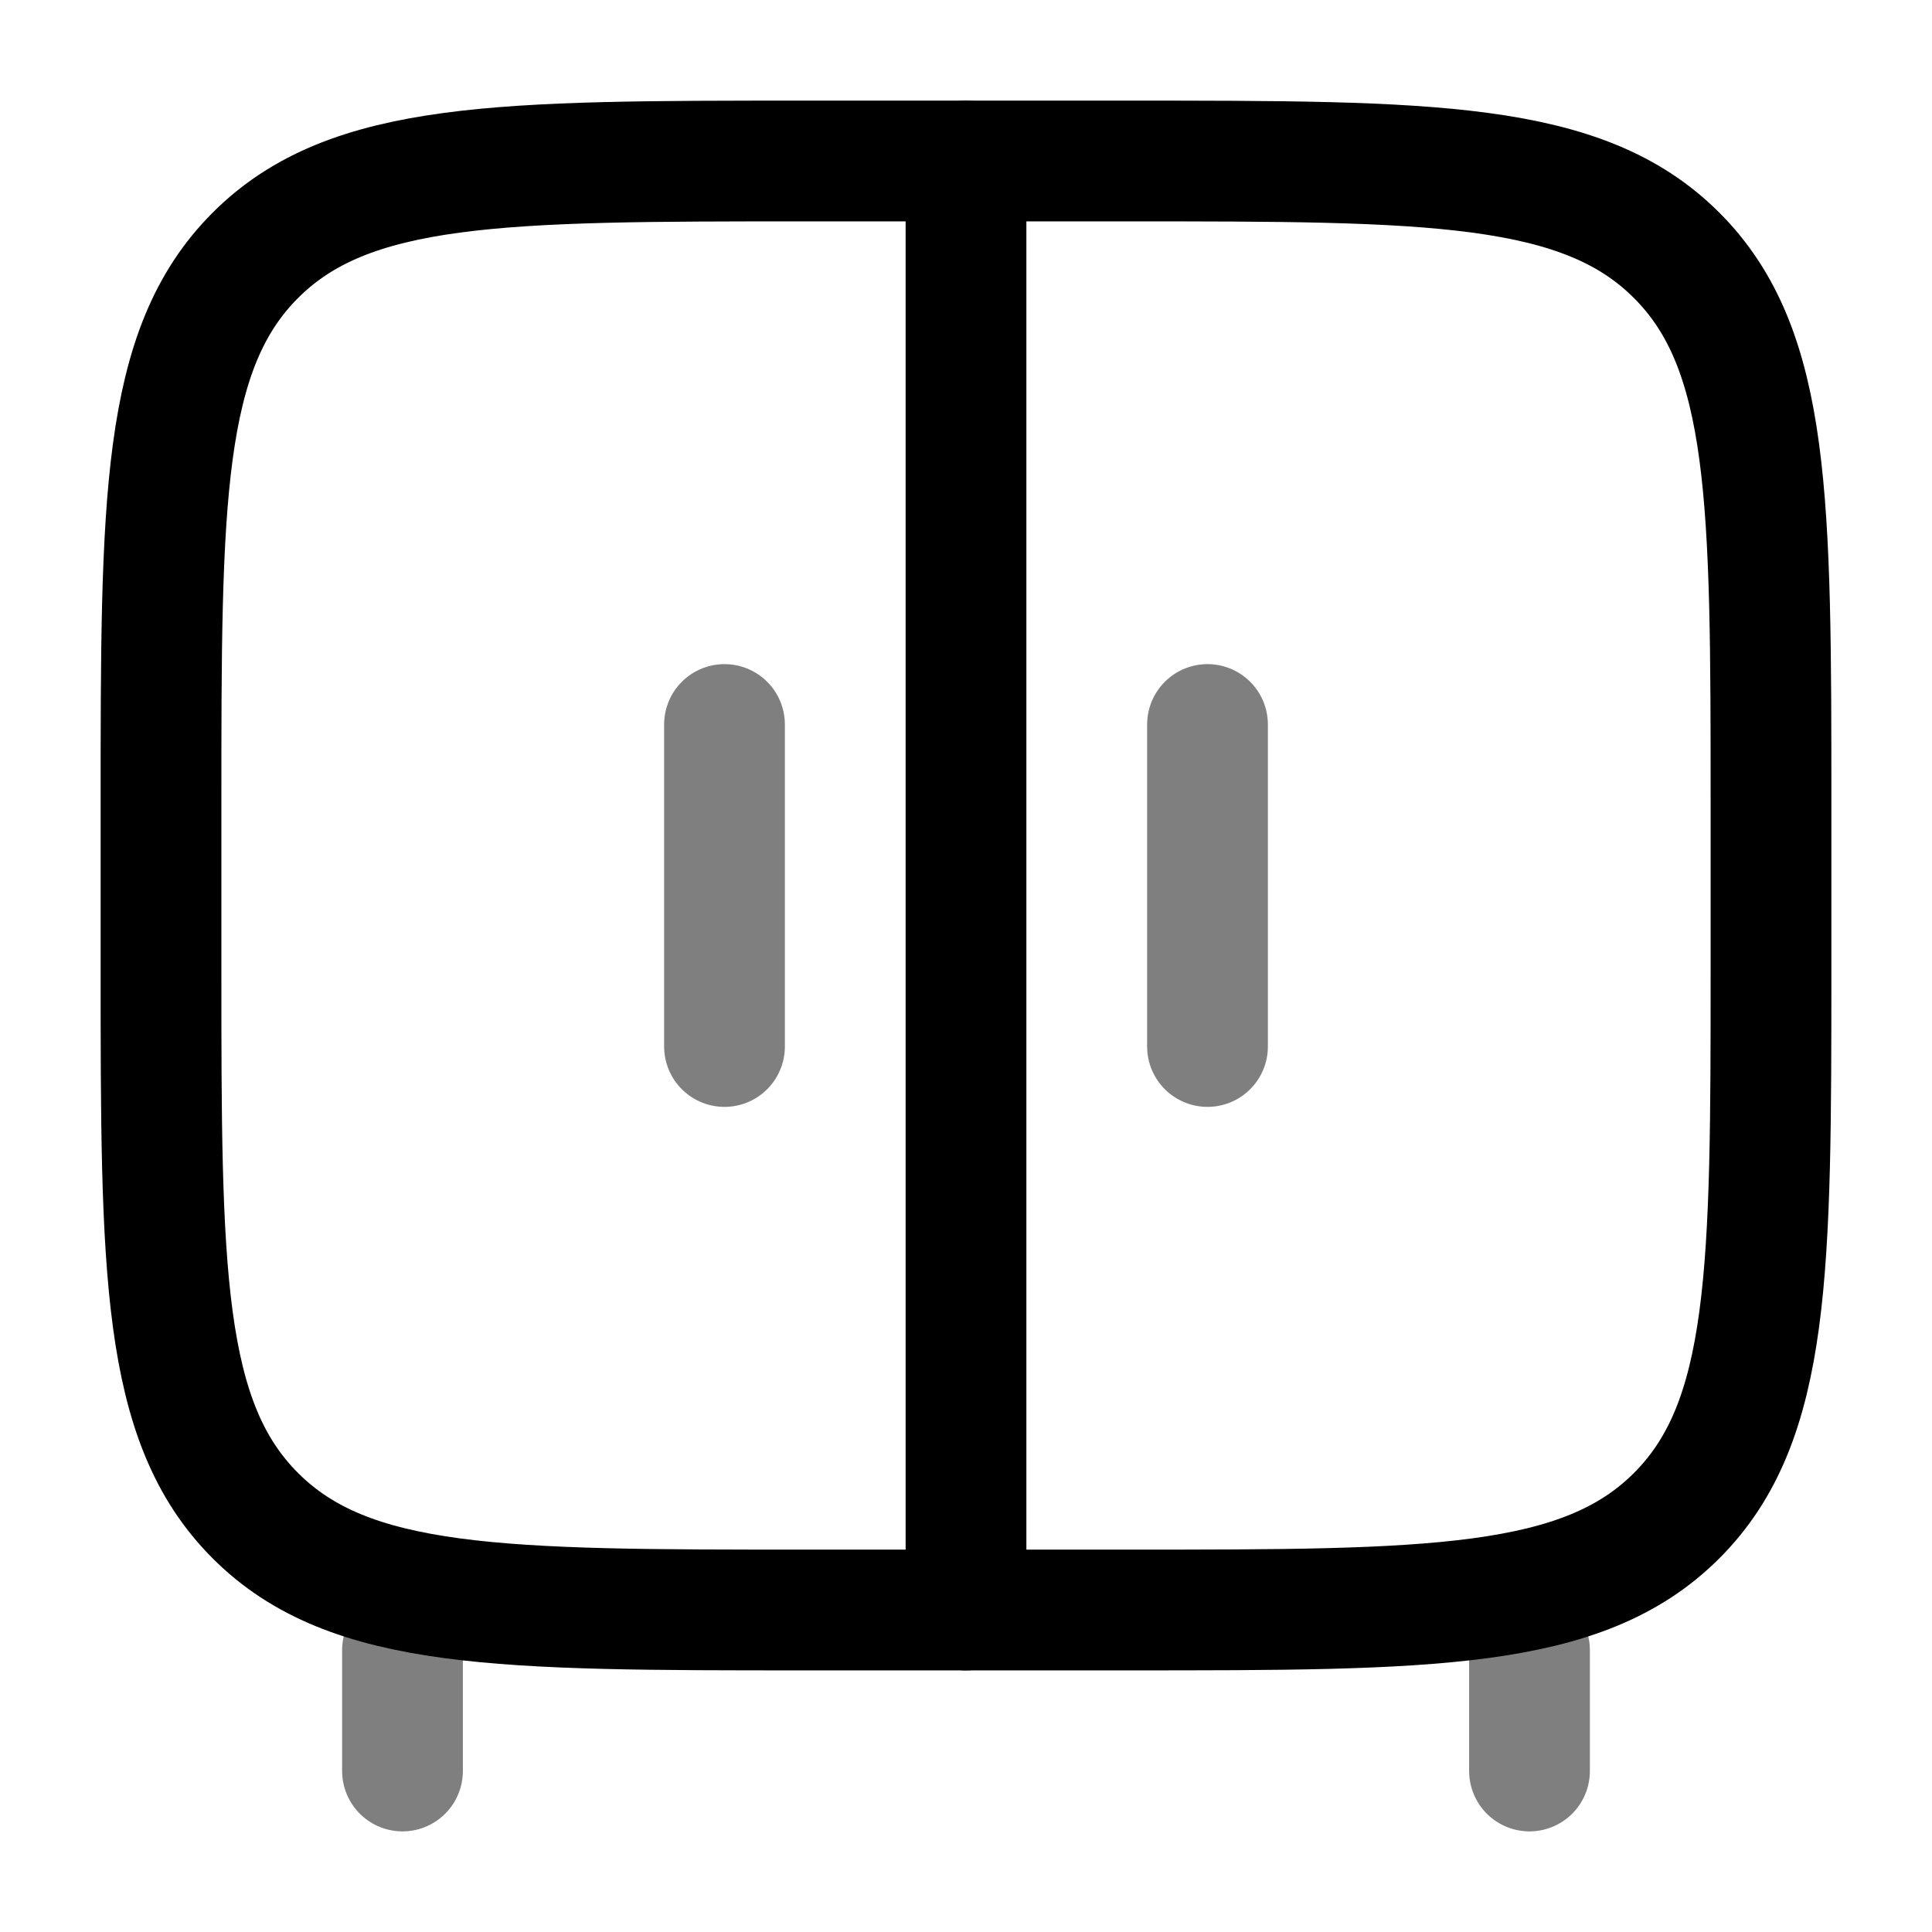 <svg width="24" height="24" viewBox="0 0 24 24" fill="none" xmlns="http://www.w3.org/2000/svg">
<path opacity="0.5" d="M19 22V20.5M5 22V20.5" stroke="black" stroke-width="1.5" stroke-linecap="round"/>
<path d="M12 20V2" stroke="black" stroke-width="1.5" stroke-linecap="round"/>
<path opacity="0.5" d="M15 9V13" stroke="black" stroke-width="1.5" stroke-linecap="round"/>
<path opacity="0.5" d="M9 9V13" stroke="black" stroke-width="1.5" stroke-linecap="round"/>
<path d="M2 10C2 6.229 2 4.343 3.172 3.172C4.343 2 6.229 2 10 2H14C17.771 2 19.657 2 20.828 3.172C22 4.343 22 6.229 22 10V12C22 15.771 22 17.657 20.828 18.828C19.657 20 17.771 20 14 20H10C6.229 20 4.343 20 3.172 18.828C2 17.657 2 15.771 2 12V10Z" stroke="black" stroke-width="1.5"/>
</svg>